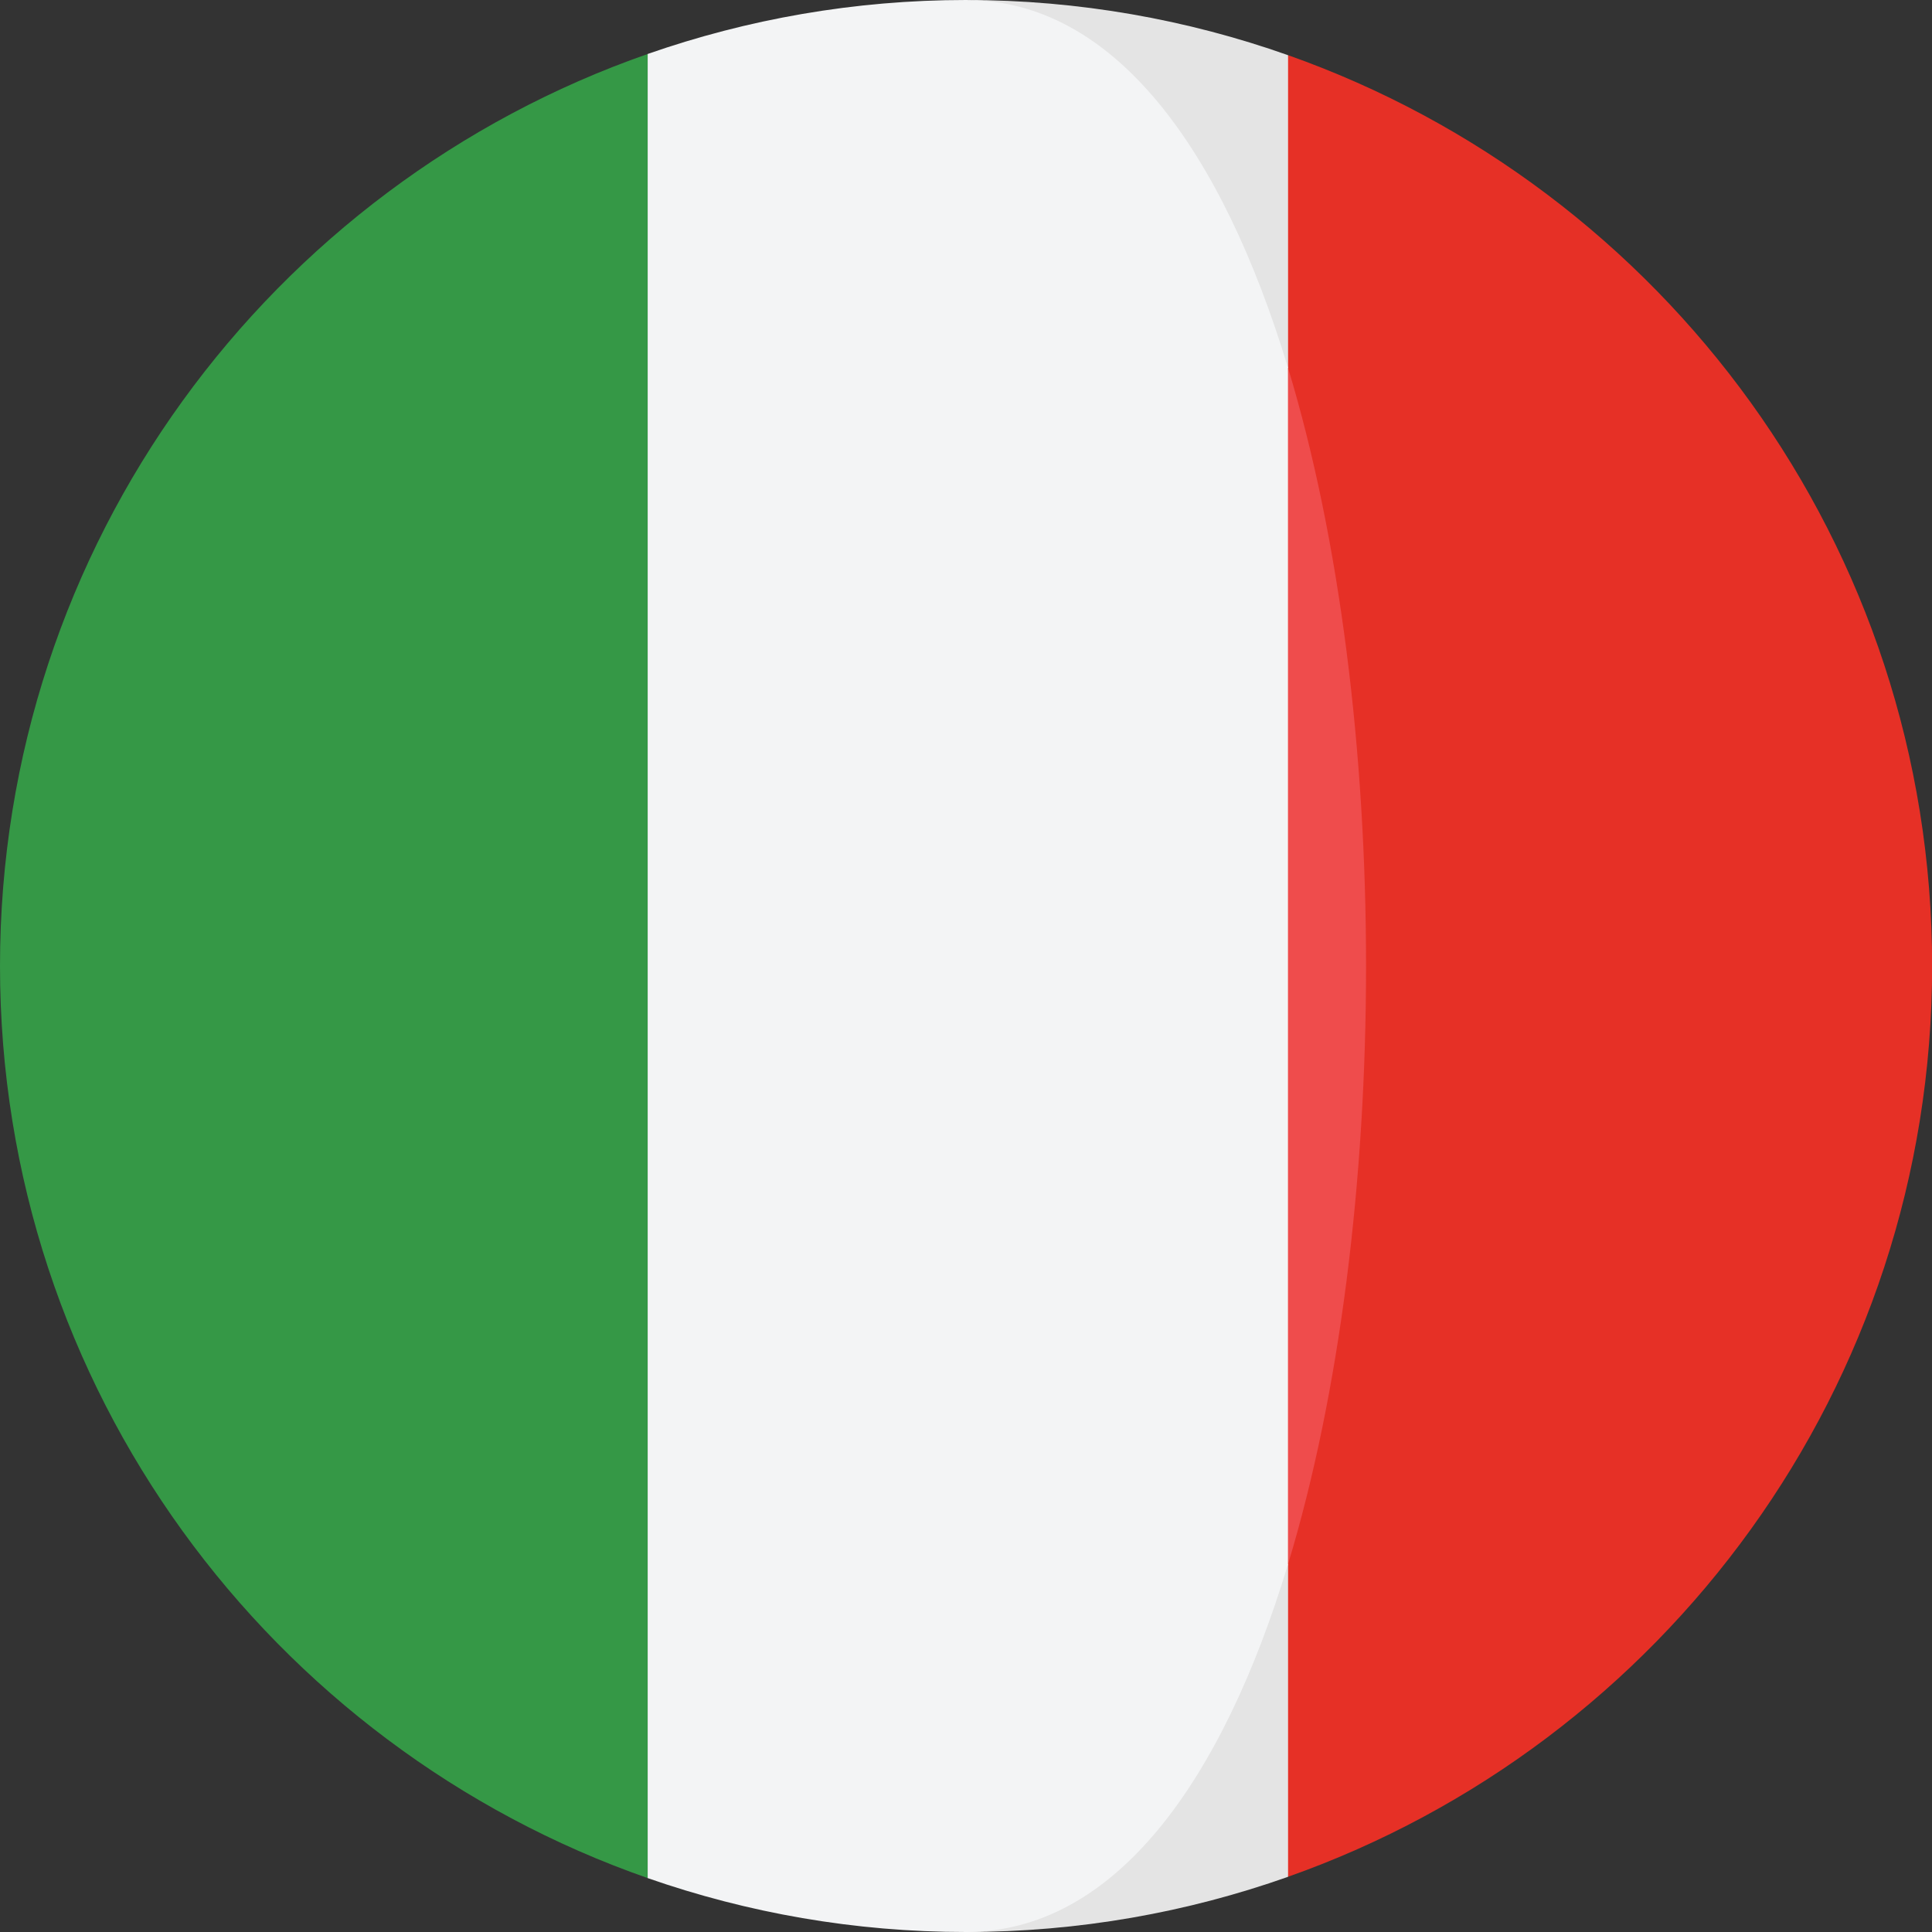 <svg width="30" height="30" viewBox="0 0 30 30" fill="none" xmlns="http://www.w3.org/2000/svg">
<rect x="0" y="0" width="30" height="30" fill="#333333" stroke="none"/>
<g clip-path="url(#clip0)">
<path d="M20.002 0.857L18.252 5.711C19.868 11.043 19.868 18.957 18.252 24.29L20.002 29.142C25.828 27.083 30.002 21.53 30.002 14.999C30.002 8.47 25.828 2.917 20.002 0.857Z" fill="#E63026"/>
<path d="M20.001 5.711V0.857C18.437 0.304 16.754 0 15 0C17.313 0 14.106 7.839 20.001 5.711Z" fill="#E4E4E4"/>
<path d="M15 30C16.754 30 18.437 29.696 20.001 29.143V24.29C14.165 23.708 15 30 15 30Z" fill="#E4E4E4"/>
<path d="M0 15C0 21.552 4.202 27.119 10.058 29.163V0.838C4.202 2.881 0 8.448 0 15Z" fill="#359846"/>
<path d="M20 5.711V24.29C21.616 18.957 21.616 11.043 20 5.711Z" fill="#EF4C4C"/>
<path d="M20 24.29V5.711C18.979 2.34 17.312 0 14.999 0C13.267 0 11.605 0.298 10.057 0.838V29.163C11.605 29.703 13.267 30 14.999 30C17.312 30 18.979 27.661 20 24.29Z" fill="#F3F4F5"/>
</g>
<defs>
<clipPath id="clip0">
<rect width="30" height="30" fill="white"/>
</clipPath>
</defs>
</svg>
